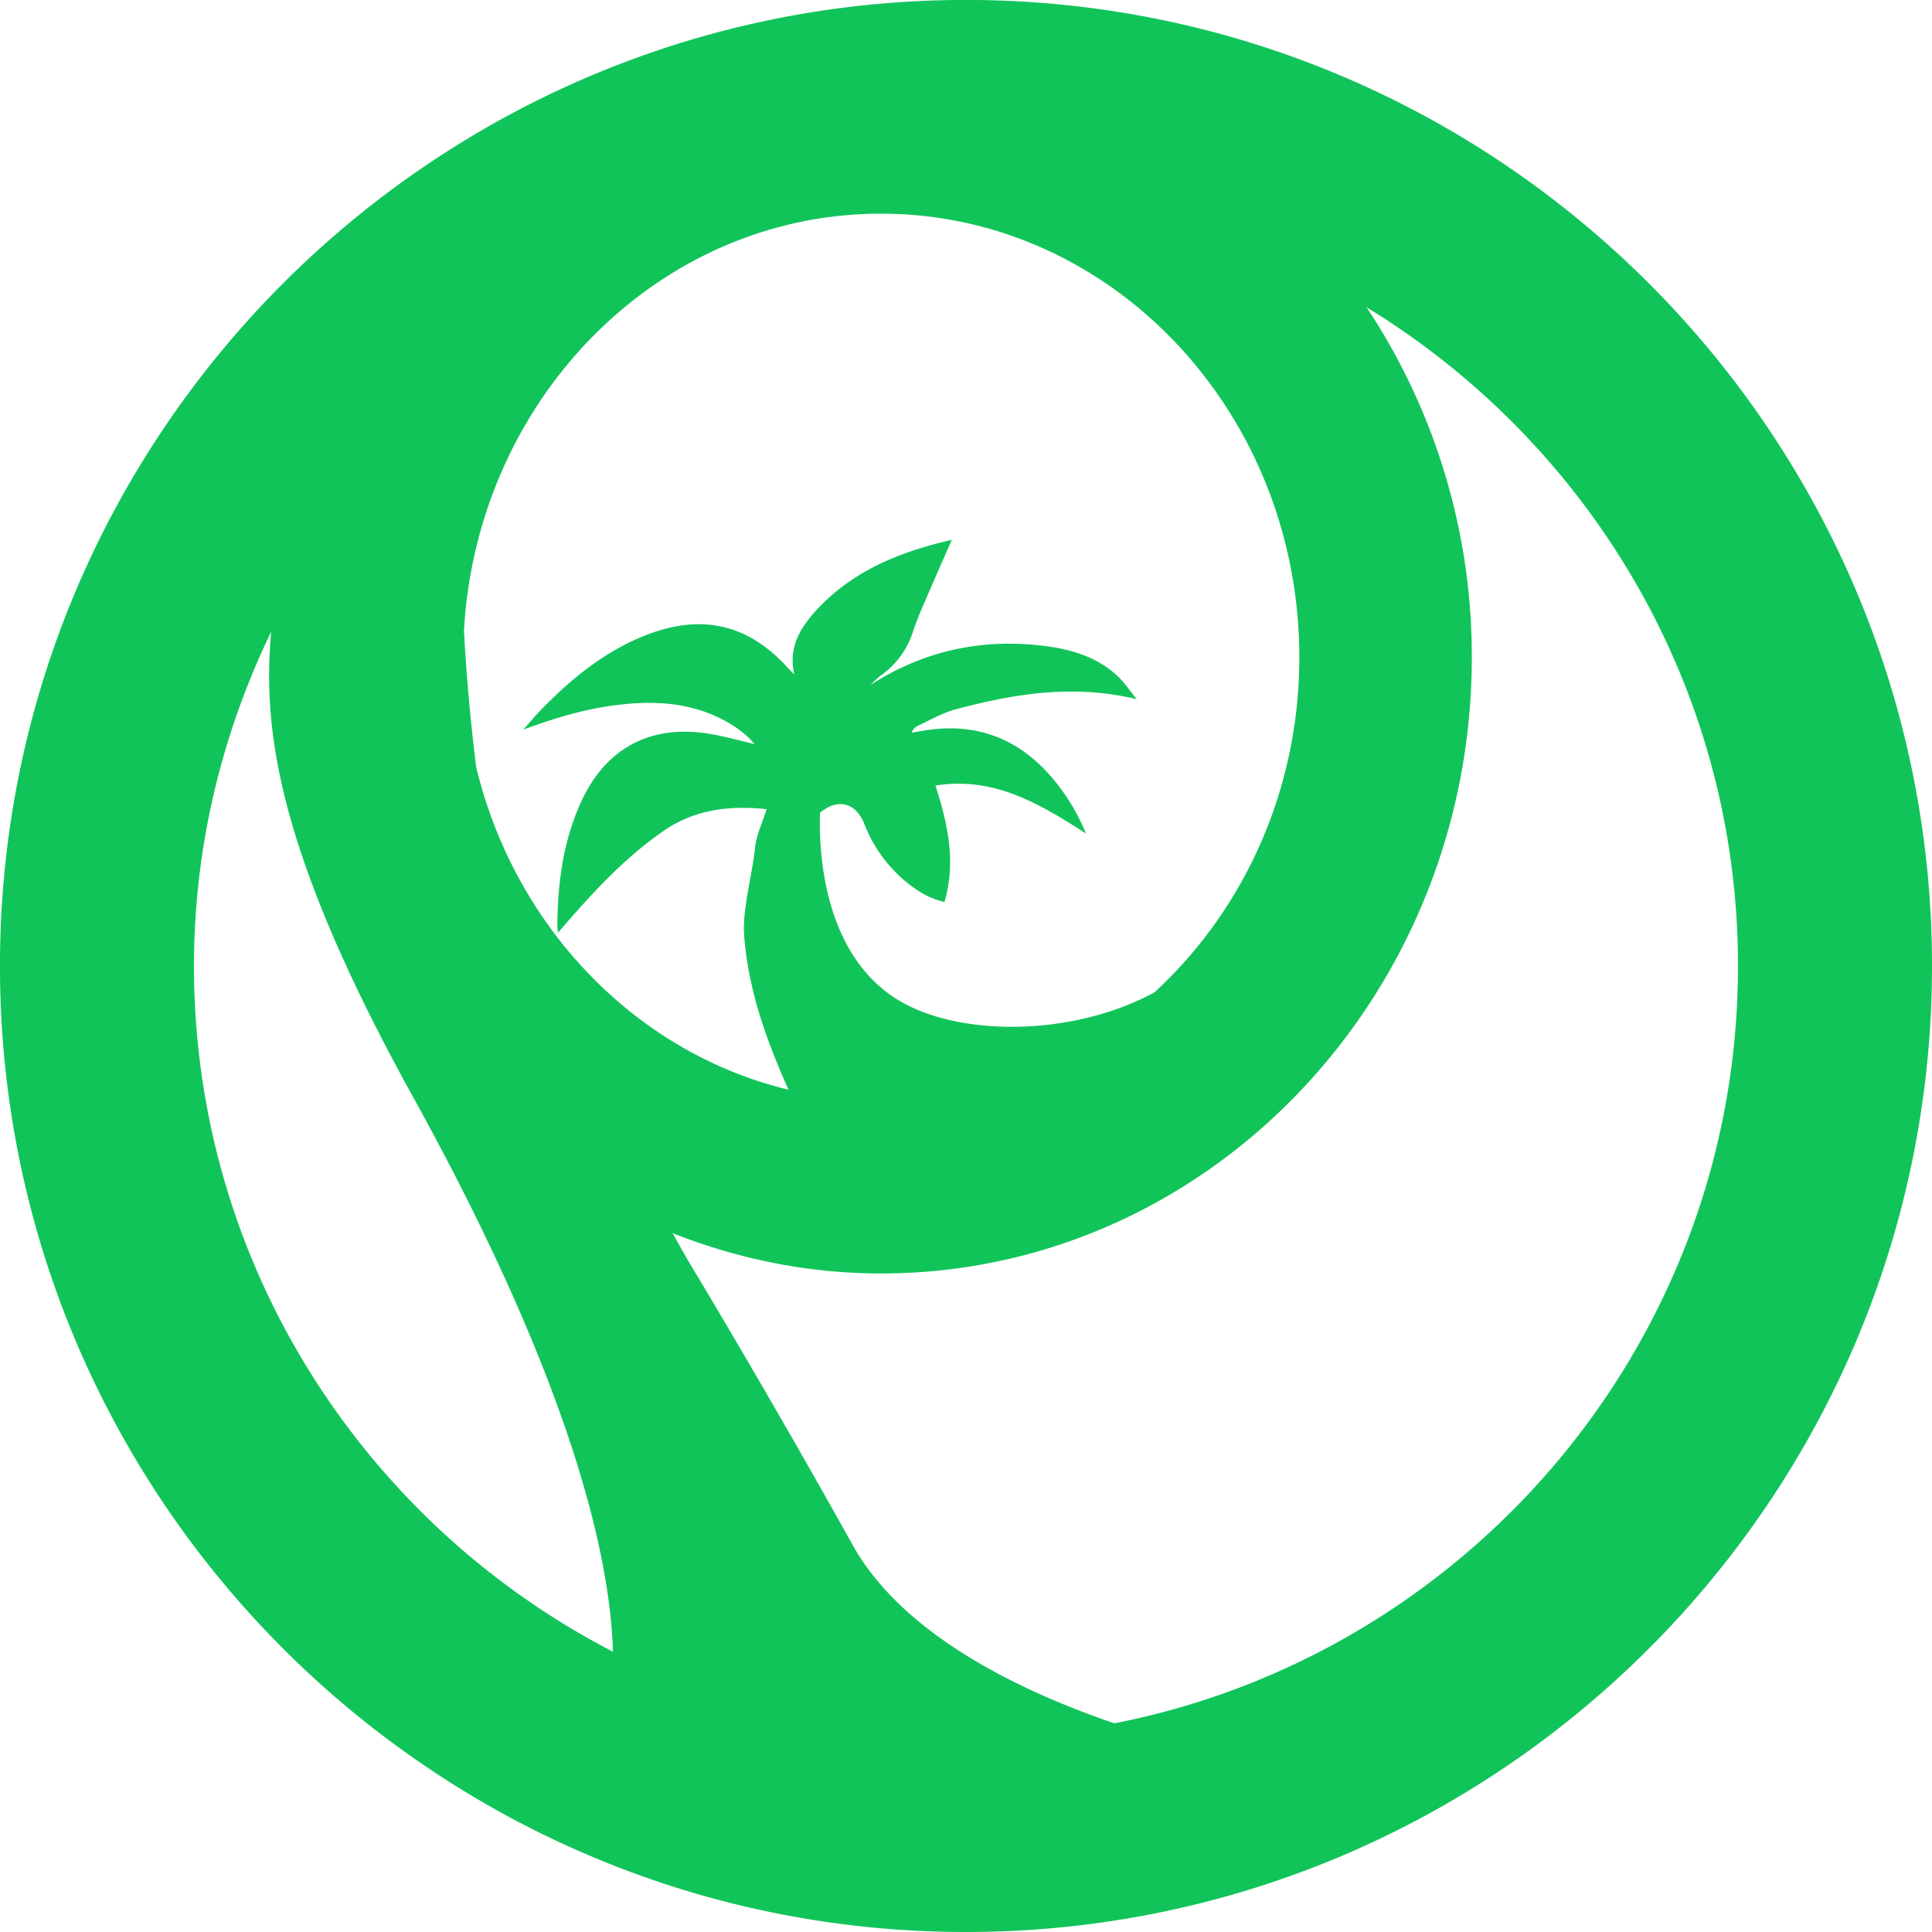<svg xmlns="http://www.w3.org/2000/svg" width="74" height="74"><path fill-rule="evenodd" fill="#11C45A" d="M36.999 74c-20.402 0-37-16.599-37-37.001 0-20.403 16.598-37.001 37-37.001S74 16.596 74 36.999C74 57.401 57.401 74 36.999 74zM10.386 24.198c-1.875 3.88-2.956 8.211-2.956 12.801 0 11.43 6.531 21.346 16.047 26.265-.098-3.635-1.6-10.296-7.654-21.244-5.207-9.416-5.773-14.066-5.437-17.822zM33.745 8.184c-8.51 0-15.472 7.078-15.974 15.973a73.78 73.78 0 0 0 .471 5.239C19.727 35.53 24.36 40.328 30.2 41.738c-.841-1.896-1.55-3.819-1.701-5.958-.065-.929.329-2.372.42-3.3.048-.493.282-.967.444-1.486-1.356-.143-2.705-.02-3.926.818-1.307.897-2.397 2.021-3.442 3.197-.199.224-.394.454-.623.718-.012-.118-.025-.188-.025-.257.013-1.623.216-3.21.888-4.708.929-2.068 2.616-3.005 4.855-2.668.604.091 1.195.264 1.813.405-.348-.406-.77-.704-1.236-.944-1.253-.646-2.591-.721-3.958-.561-1.257.145-2.459.503-3.665.953.233-.26.455-.532.699-.781 1.208-1.235 2.534-2.309 4.182-2.907 2.049-.742 3.778-.301 5.241 1.31.076.084.157.162.258.267-.241-1.031.226-1.795.859-2.479 1.387-1.498 3.181-2.222 5.175-2.68-.241.548-.466 1.046-.68 1.549-.277.652-.586 1.296-.808 1.967a3.272 3.272 0 0 1-1.212 1.665c-.151.111-.284.245-.417.375 2.091-1.342 4.369-1.812 6.817-1.471.978.137 1.905.441 2.647 1.131.263.246.465.558.734.888-2.412-.583-4.683-.213-6.932.387-.512.136-.987.417-1.474.642-.094.043-.164.139-.218.254.24-.039.479-.087.72-.117 1.953-.247 3.523.448 4.754 1.953a7.83 7.83 0 0 1 1.204 2.024c-1.754-1.127-3.52-2.197-5.762-1.834.471 1.461.794 2.915.346 4.455-.517-.11-.927-.347-1.311-.642a5.382 5.382 0 0 1-1.762-2.348c-.331-.844-1.046-.973-1.695-.425-.046 1.222.03 5.243 2.864 7.092 2.262 1.476 6.685 1.545 9.941-.209 3.394-3.118 5.553-7.71 5.553-12.836 0-9.37-7.188-16.993-16.022-16.993zm18.599 3.587a24.151 24.151 0 0 1 4.029 13.406c0 13.014-10.151 23.6-22.628 23.6-2.812 0-5.495-.562-7.982-1.544.364.653.592 1.049.592 1.049s2.963 4.899 6.31 10.904c1.937 3.476 6.506 5.623 10.018 6.821 13.593-2.659 23.886-14.649 23.886-29.008 0-10.682-5.713-20.031-14.225-25.228z"/></svg>